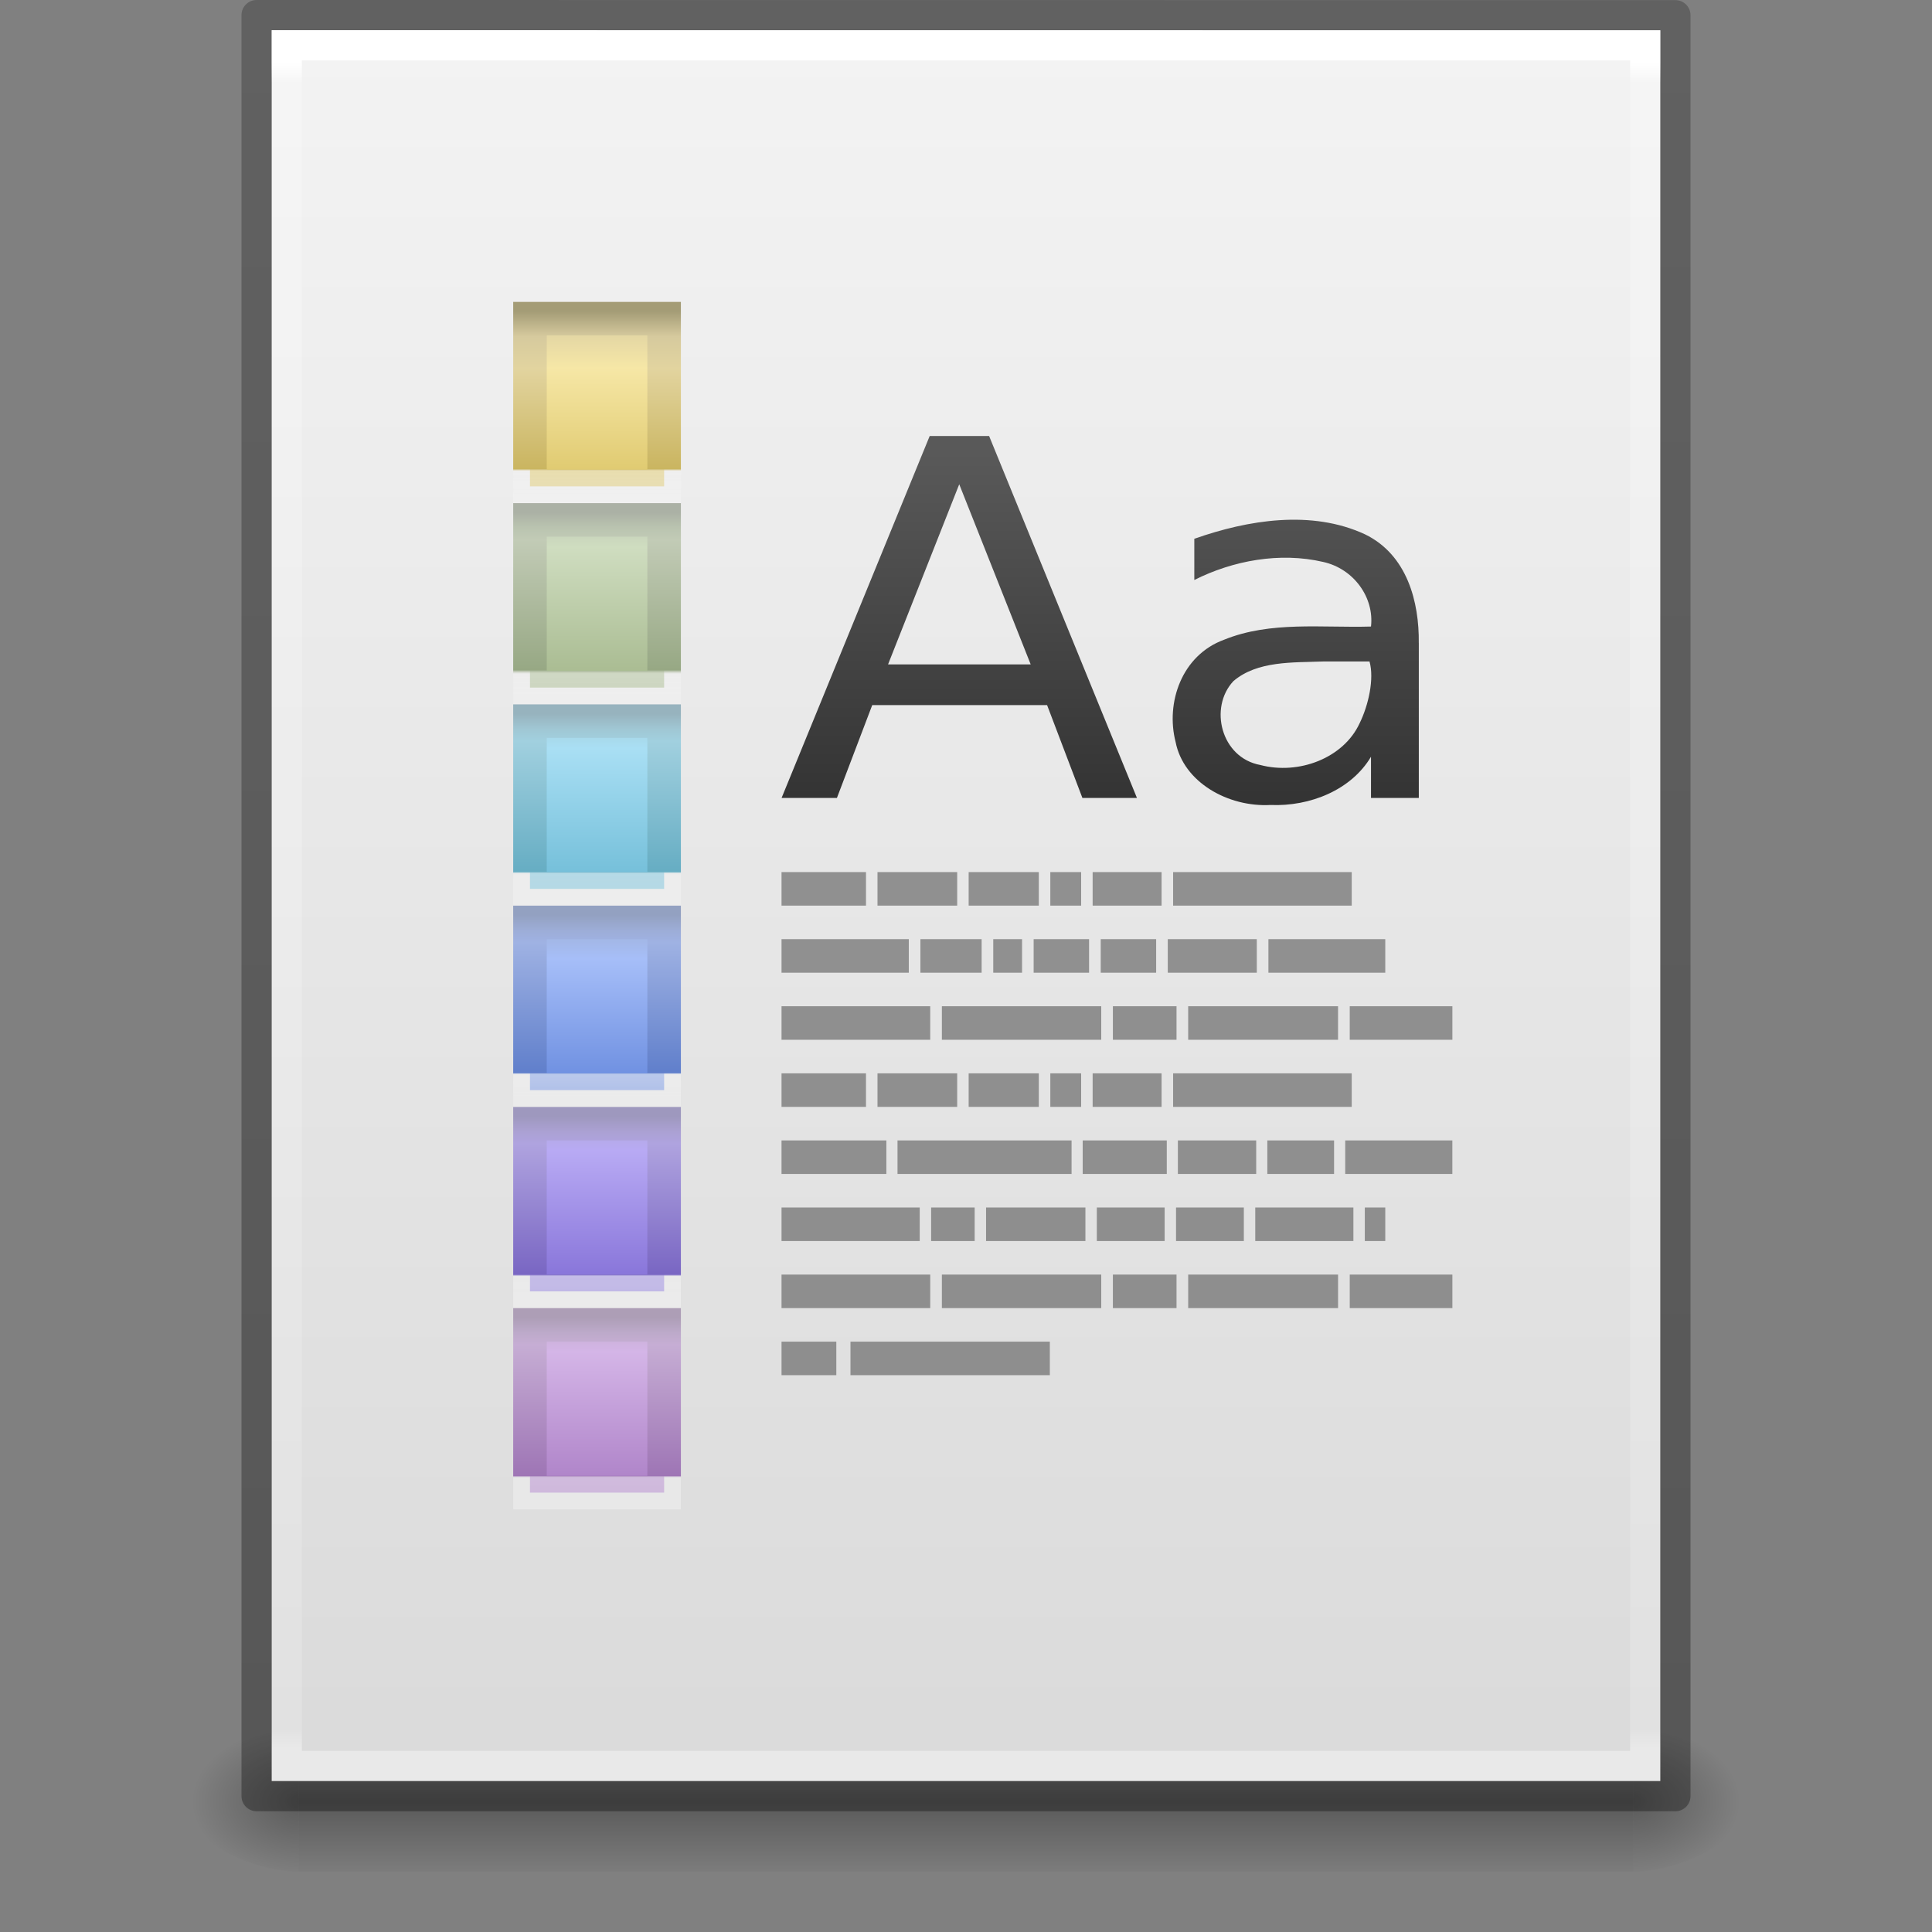 <?xml version="1.0" encoding="UTF-8" standalone="no"?>
<!-- Created with Inkscape (http://www.inkscape.org/) -->

<svg
   xmlns:dc="http://purl.org/dc/elements/1.1/"
   xmlns:cc="http://creativecommons.org/ns#"
   xmlns:rdf="http://www.w3.org/1999/02/22-rdf-syntax-ns#"
   xmlns:svg="http://www.w3.org/2000/svg"
   xmlns="http://www.w3.org/2000/svg"
   xmlns:xlink="http://www.w3.org/1999/xlink"
   xmlns:sodipodi="http://sodipodi.sourceforge.net/DTD/sodipodi-0.dtd"
   xmlns:inkscape="http://www.inkscape.org/namespaces/inkscape"
   version="1.1"
   width="64"
   height="64"
   id="svg3844"
   inkscape:version="0.48.4 r9939"
   sodipodi:docname="empty.svg">
  <rect width="100%" height="100%" fill="#808080" stroke="none"/>
  <sodipodi:namedview
     pagecolor="#ffffff"
     bordercolor="#666666"
     borderopacity="1"
     objecttolerance="10"
     gridtolerance="10"
     guidetolerance="10"
     inkscape:pageopacity="0"
     inkscape:pageshadow="2"
     inkscape:window-width="1855"
     inkscape:window-height="1056"
     id="namedview36"
     showgrid="true"
     inkscape:zoom="14.4375"
     inkscape:cx="32"
     inkscape:cy="32"
     inkscape:window-x="65"
     inkscape:window-y="24"
     inkscape:window-maximized="1"
     inkscape:current-layer="svg3844">
    <inkscape:grid
       type="xygrid"
       id="grid3288" />
  </sodipodi:namedview>
  <defs
     id="defs3846">
    <linearGradient
       x1="-51.786"
       y1="50.786"
       x2="-51.786"
       y2="2.906"
       id="linearGradient3033"
       xlink:href="#linearGradient3104-6"
       gradientUnits="userSpaceOnUse"
       gradientTransform="matrix(1.084,0,0,1.2,79.551,-4.163)" />
    <linearGradient
       id="linearGradient3104-6">
      <stop
         id="stop3106-3"
         style="stop-color:#000000;stop-opacity:0.318"
         offset="0" />
      <stop
         id="stop3108-9"
         style="stop-color:#000000;stop-opacity:0.24"
         offset="1" />
    </linearGradient>
    <linearGradient
       x1="24"
       y1="5.864"
       x2="24"
       y2="42.1"
       id="linearGradient3093"
       xlink:href="#linearGradient3977-4"
       gradientUnits="userSpaceOnUse"
       gradientTransform="matrix(1.216,0,0,1.541,2.811,-6.973)" />
    <linearGradient
       id="linearGradient3977-4">
      <stop
         id="stop3979-7"
         style="stop-color:#ffffff;stop-opacity:1"
         offset="0" />
      <stop
         id="stop3981-6"
         style="stop-color:#ffffff;stop-opacity:0.235"
         offset="0.012" />
      <stop
         id="stop3983-5"
         style="stop-color:#ffffff;stop-opacity:0.157"
         offset="0.988" />
      <stop
         id="stop3985-6"
         style="stop-color:#ffffff;stop-opacity:0.392"
         offset="1" />
    </linearGradient>
    <linearGradient
       x1="25.132"
       y1="0.985"
       x2="25.132"
       y2="47.013"
       id="linearGradient3096"
       xlink:href="#linearGradient3600-9"
       gradientUnits="userSpaceOnUse"
       gradientTransform="matrix(1.314,0,0,1.26,0.457,-2.179)" />
    <linearGradient
       id="linearGradient3600-9">
      <stop
         id="stop3602-3"
         style="stop-color:#f4f4f4;stop-opacity:1"
         offset="0" />
      <stop
         id="stop3604-7"
         style="stop-color:#dbdbdb;stop-opacity:1"
         offset="1" />
    </linearGradient>
    <radialGradient
       cx="605.714"
       cy="486.648"
       r="117.143"
       fx="605.714"
       fy="486.648"
       id="radialGradient3153"
       xlink:href="#linearGradient5060"
       gradientUnits="userSpaceOnUse"
       gradientTransform="matrix(0.031,0,0,0.021,35.221,49.451)" />
    <linearGradient
       id="linearGradient5060">
      <stop
         id="stop5062"
         style="stop-color:#000000;stop-opacity:1"
         offset="0" />
      <stop
         id="stop5064"
         style="stop-color:#000000;stop-opacity:0"
         offset="1" />
    </linearGradient>
    <radialGradient
       cx="605.714"
       cy="486.648"
       r="117.143"
       fx="605.714"
       fy="486.648"
       id="radialGradient3156"
       xlink:href="#linearGradient5060"
       gradientUnits="userSpaceOnUse"
       gradientTransform="matrix(-0.031,0,0,0.021,28.779,49.451)" />
    <linearGradient
       id="linearGradient5048">
      <stop
         id="stop5050"
         style="stop-color:#000000;stop-opacity:0"
         offset="0" />
      <stop
         id="stop5056"
         style="stop-color:#000000;stop-opacity:1"
         offset="0.5" />
      <stop
         id="stop5052"
         style="stop-color:#000000;stop-opacity:0"
         offset="1" />
    </linearGradient>
    <linearGradient
       x1="302.857"
       y1="366.648"
       x2="302.857"
       y2="609.505"
       id="linearGradient3842"
       xlink:href="#linearGradient5048"
       gradientUnits="userSpaceOnUse"
       gradientTransform="matrix(0.092,0,0,0.021,-1.085,49.451)" />
    <linearGradient
       x1="22.954"
       y1="7.636"
       x2="22.954"
       y2="19.321"
       id="linearGradient3762"
       xlink:href="#linearGradient4042"
       gradientUnits="userSpaceOnUse"
       gradientTransform="matrix(1.073,0,0,1.002,7.944,7.315)" />
    <linearGradient
       id="linearGradient4042">
      <stop
         id="stop4044"
         style="stop-color:#595959;stop-opacity:1;"
         offset="0" />
      <stop
         id="stop4046"
         style="stop-color:#333333;stop-opacity:1;"
         offset="1" />
    </linearGradient>
    <linearGradient
       x1="-125.599"
       y1="77.09"
       x2="-125.599"
       y2="87.611"
       id="linearGradient4018-819-428-410"
       xlink:href="#linearGradient3878-807-456-317"
       gradientUnits="userSpaceOnUse"
       gradientTransform="matrix(0.399,0,0,0.499,68.536,-7.353)" />
    <linearGradient
       id="linearGradient3878-807-456-317">
      <stop
         id="stop5529"
         style="stop-color:#a3b7e6;stop-opacity:1"
         offset="0" />
      <stop
         id="stop5531"
         style="stop-color:#a6bef8;stop-opacity:1"
         offset="0.121" />
      <stop
         id="stop5533"
         style="stop-color:#6588dd;stop-opacity:1"
         offset="1" />
    </linearGradient>
    <linearGradient
       x1="-122.152"
       y1="75.477"
       x2="-122.152"
       y2="87.611"
       id="linearGradient4020-670-947-281"
       xlink:href="#linearGradient4022-710-393-153"
       gradientUnits="userSpaceOnUse"
       gradientTransform="matrix(0.399,0,0,0.499,68.536,-7.353)" />
    <linearGradient
       id="linearGradient4022-710-393-153">
      <stop
         id="stop5537"
         style="stop-color:#93a1c1;stop-opacity:1"
         offset="0" />
      <stop
         id="stop5539"
         style="stop-color:#9dadd7;stop-opacity:1"
         offset="0.084" />
      <stop
         id="stop5541"
         style="stop-color:#9fb2e3;stop-opacity:1"
         offset="0.149" />
      <stop
         id="stop5543"
         style="stop-color:#607fcb;stop-opacity:1"
         offset="0.864" />
      <stop
         id="stop5545"
         style="stop-color:#f2f2f2;stop-opacity:0.569"
         offset="0.871" />
      <stop
         id="stop5547"
         style="stop-color:#f2f2f2;stop-opacity:0.509"
         offset="1" />
    </linearGradient>
    <linearGradient
       x1="-125.599"
       y1="76.398"
       x2="-125.599"
       y2="87.611"
       id="linearGradient3965-293-767-619"
       xlink:href="#linearGradient3922-140-682-296"
       gradientUnits="userSpaceOnUse"
       gradientTransform="matrix(0.399,0,0,0.499,68.536,5.98)" />
    <linearGradient
       id="linearGradient3922-140-682-296">
      <stop
         id="stop5507"
         style="stop-color:#c9b1d6;stop-opacity:1"
         offset="0" />
      <stop
         id="stop5509"
         style="stop-color:#d4b5e7;stop-opacity:1"
         offset="0.121" />
      <stop
         id="stop5511"
         style="stop-color:#a97cc4;stop-opacity:1"
         offset="1" />
    </linearGradient>
    <linearGradient
       x1="-122.152"
       y1="75.477"
       x2="-122.152"
       y2="87.611"
       id="linearGradient3967-559-364-412"
       xlink:href="#linearGradient3908-425-486-280"
       gradientUnits="userSpaceOnUse"
       gradientTransform="matrix(0.399,0,0,0.499,68.536,5.98)" />
    <linearGradient
       id="linearGradient3908-425-486-280">
      <stop
         id="stop5515"
         style="stop-color:#ad9eb6;stop-opacity:1"
         offset="0" />
      <stop
         id="stop5517"
         style="stop-color:#bdaaca;stop-opacity:1"
         offset="0.084" />
      <stop
         id="stop5519"
         style="stop-color:#c6add4;stop-opacity:1"
         offset="0.149" />
      <stop
         id="stop5521"
         style="stop-color:#9e75b5;stop-opacity:1"
         offset="0.866" />
      <stop
         id="stop5523"
         style="stop-color:#f2f2f2;stop-opacity:0.5"
         offset="0.876" />
      <stop
         id="stop5525"
         style="stop-color:#f2f2f2;stop-opacity:0.5"
         offset="1" />
    </linearGradient>
    <linearGradient
       x1="-125.599"
       y1="76.398"
       x2="-125.599"
       y2="87.611"
       id="linearGradient3970-548-241-367"
       xlink:href="#linearGradient3886-233-361-669"
       gradientUnits="userSpaceOnUse"
       gradientTransform="matrix(0.399,0,0,0.499,68.536,-0.686)" />
    <linearGradient
       id="linearGradient3886-233-361-669">
      <stop
         id="stop5463"
         style="stop-color:#b4a9e1;stop-opacity:1"
         offset="0" />
      <stop
         id="stop5465"
         style="stop-color:#b8aaf4;stop-opacity:1"
         offset="0.121" />
      <stop
         id="stop5467"
         style="stop-color:#806cd5;stop-opacity:1"
         offset="1" />
    </linearGradient>
    <linearGradient
       x1="-122.152"
       y1="75.477"
       x2="-122.152"
       y2="87.611"
       id="linearGradient3972-393-404-624"
       xlink:href="#linearGradient3894-484-185-212"
       gradientUnits="userSpaceOnUse"
       gradientTransform="matrix(0.399,0,0,0.499,68.536,-0.686)" />
    <linearGradient
       id="linearGradient3894-484-185-212">
      <stop
         id="stop5471"
         style="stop-color:#9e98be;stop-opacity:1"
         offset="0" />
      <stop
         id="stop5473"
         style="stop-color:#aba1d3;stop-opacity:1"
         offset="0.084" />
      <stop
         id="stop5475"
         style="stop-color:#afa3df;stop-opacity:1"
         offset="0.149" />
      <stop
         id="stop5477"
         style="stop-color:#7966c3;stop-opacity:1"
         offset="0.866" />
      <stop
         id="stop5479"
         style="stop-color:#f2f2f2;stop-opacity:0.569"
         offset="0.876" />
      <stop
         id="stop5481"
         style="stop-color:#f2f2f2;stop-opacity:0.56"
         offset="1" />
    </linearGradient>
    <linearGradient
       x1="-125.599"
       y1="76.398"
       x2="-125.599"
       y2="87.611"
       id="linearGradient3980-918-232-953"
       xlink:href="#linearGradient3824-983-564-189"
       gradientUnits="userSpaceOnUse"
       gradientTransform="matrix(0.399,0,0,0.499,68.536,-14.02)" />
    <linearGradient
       id="linearGradient3824-983-564-189">
      <stop
         id="stop5441"
         style="stop-color:#a7d3e1;stop-opacity:1"
         offset="0" />
      <stop
         id="stop5443"
         style="stop-color:#a9dff4;stop-opacity:1"
         offset="0.121" />
      <stop
         id="stop5445"
         style="stop-color:#6cbad5;stop-opacity:1"
         offset="1" />
    </linearGradient>
    <linearGradient
       x1="-122.152"
       y1="75.477"
       x2="-122.152"
       y2="87.611"
       id="linearGradient3982-549-177-866"
       xlink:href="#linearGradient3832-377-24-877"
       gradientUnits="userSpaceOnUse"
       gradientTransform="matrix(0.399,0,0,0.499,68.536,-14.02)" />
    <linearGradient
       id="linearGradient3832-377-24-877">
      <stop
         id="stop5449"
         style="stop-color:#97b3be;stop-opacity:1"
         offset="0" />
      <stop
         id="stop5451"
         style="stop-color:#a0c7d4;stop-opacity:1"
         offset="0.084" />
      <stop
         id="stop5453"
         style="stop-color:#a1d0df;stop-opacity:1"
         offset="0.149" />
      <stop
         id="stop5455"
         style="stop-color:#66adc3;stop-opacity:1"
         offset="0.865" />
      <stop
         id="stop5457"
         style="stop-color:#f2f2f2;stop-opacity:0.517"
         offset="0.874" />
      <stop
         id="stop5459"
         style="stop-color:#f2f2f2;stop-opacity:0.543"
         offset="1" />
    </linearGradient>
    <linearGradient
       x1="-125.599"
       y1="77.09"
       x2="-125.599"
       y2="87.611"
       id="linearGradient3985-791-953-465"
       xlink:href="#linearGradient4008-600-60-367"
       gradientUnits="userSpaceOnUse"
       gradientTransform="matrix(0.399,0,0,0.499,68.536,-27.353)" />
    <linearGradient
       id="linearGradient4008-600-60-367">
      <stop
         id="stop5485"
         style="stop-color:#e4d7a4;stop-opacity:1"
         offset="0" />
      <stop
         id="stop5487"
         style="stop-color:#f6e7a6;stop-opacity:1"
         offset="0.204" />
      <stop
         id="stop5489"
         style="stop-color:#dbc465;stop-opacity:1"
         offset="1" />
    </linearGradient>
    <linearGradient
       x1="-122.152"
       y1="75.477"
       x2="-122.152"
       y2="87.611"
       id="linearGradient3987-577-169-971"
       xlink:href="#linearGradient3994-831-135-992"
       gradientUnits="userSpaceOnUse"
       gradientTransform="matrix(0.399,0,0,0.499,68.536,-27.353)" />
    <linearGradient
       id="linearGradient3994-831-135-992">
      <stop
         id="stop5493"
         style="stop-color:#a49c76;stop-opacity:1;"
         offset="0" />
      <stop
         id="stop5495"
         style="stop-color:#d6ca9e;stop-opacity:1"
         offset="0.139" />
      <stop
         id="stop5497"
         style="stop-color:#e2d49f;stop-opacity:1"
         offset="0.313" />
      <stop
         id="stop5499"
         style="stop-color:#cab560;stop-opacity:1"
         offset="0.863" />
      <stop
         id="stop5501"
         style="stop-color:#f2f2f2;stop-opacity:0.483"
         offset="0.875" />
      <stop
         id="stop5503"
         style="stop-color:#f2f2f2;stop-opacity:0.578"
         offset="1" />
    </linearGradient>
    <linearGradient
       y2="87.611"
       x2="-125.599"
       y1="76.398"
       x1="-125.599"
       gradientTransform="matrix(0.399,0,0,0.499,61.536,-29.686)"
       gradientUnits="userSpaceOnUse"
       id="linearGradient3658"
       xlink:href="#linearGradient3810-275-851-777"
       inkscape:collect="always" />
    <linearGradient
       id="linearGradient3810-275-851-777">
      <stop
         id="stop5419"
         style="stop-color:#c5cfb9;stop-opacity:1"
         offset="0" />
      <stop
         id="stop5421"
         style="stop-color:#cfddc0;stop-opacity:1"
         offset="0.121" />
      <stop
         id="stop5423"
         style="stop-color:#a3b68a;stop-opacity:1"
         offset="1" />
    </linearGradient>
    <linearGradient
       y2="87.611"
       x2="-122.152"
       y1="75.477"
       x1="-122.152"
       gradientTransform="matrix(0.399,0,0,0.499,61.536,-29.686)"
       gradientUnits="userSpaceOnUse"
       id="linearGradient3660"
       xlink:href="#linearGradient3796-12-137-419"
       inkscape:collect="always" />
    <linearGradient
       id="linearGradient3796-12-137-419">
      <stop
         id="stop5427"
         style="stop-color:#abb1a5;stop-opacity:1"
         offset="0" />
      <stop
         id="stop5429"
         style="stop-color:#bac4b0;stop-opacity:1"
         offset="0.084" />
      <stop
         id="stop5431"
         style="stop-color:#c2cbb6;stop-opacity:1"
         offset="0.149" />
      <stop
         id="stop5433"
         style="stop-color:#97a884;stop-opacity:1"
         offset="0.862" />
      <stop
         id="stop5435"
         style="stop-color:#f2f2f2;stop-opacity:0.526"
         offset="0.883" />
      <stop
         id="stop5437"
         style="stop-color:#f2f2f2;stop-opacity:0.509"
         offset="1" />
    </linearGradient>
    <linearGradient
       y2="87.611"
       x2="-125.599"
       y1="76.398"
       x1="-125.599"
       gradientTransform="matrix(0.399,0,0,0.499,68.536,-20.686)"
       gradientUnits="userSpaceOnUse"
       id="linearGradient3471"
       xlink:href="#linearGradient3810-275-851-777"
       inkscape:collect="always" />
    <linearGradient
       y2="87.611"
       x2="-122.152"
       y1="75.477"
       x1="-122.152"
       gradientTransform="matrix(0.399,0,0,0.499,68.536,-20.686)"
       gradientUnits="userSpaceOnUse"
       id="linearGradient3473"
       xlink:href="#linearGradient3796-12-137-419"
       inkscape:collect="always" />
  </defs>
  <g
     id="layer1">
    <rect
       width="44.2"
       height="5"
       x="9.9"
       y="57"
       id="rect2879"
       style="opacity:0.3;fill:url(#linearGradient3842);fill-opacity:1;fill-rule:nonzero;stroke:none;stroke-width:1;marker:none;visibility:visible;display:inline;overflow:visible" />
    <path
       d="m 9.9,57 c 0,0 0,5 0,5 -1.613,0.01 -3.9,-1.12 -3.9,-2.5 0,-1.38 1.8,-2.499 3.9,-2.499 z"
       id="path2881"
       style="opacity:0.3;fill:url(#radialGradient3156);fill-opacity:1;fill-rule:nonzero;stroke:none;stroke-width:1;marker:none;visibility:visible;display:inline;overflow:visible" />
    <path
       d="m 54.1,57 c 0,0 0,5 0,5 C 55.713,62.01 58,60.88 58,59.5 c 0,-1.38 -1.8,-2.499 -3.9,-2.499 z"
       id="path2883"
       style="opacity:0.3;fill:url(#radialGradient3153);fill-opacity:1;fill-rule:nonzero;stroke:none;stroke-width:1;marker:none;visibility:visible;display:inline;overflow:visible" />
    <path
       d="m 9,1 c 10.541,0 46,0.004 46,0.004 L 55,59 c 0,0 -30.667,0 -46,0 0,-19.333 0,-38.666 0,-58 z"
       id="path4160-6"
       style="fill:url(#linearGradient3096);fill-opacity:1;stroke:none;display:inline" />
    <path
       d="m 54.5,58.5 -45,0 0,-57 45,0 z"
       id="rect6741-1-8"
       style="fill:none;stroke:url(#linearGradient3093);stroke-width:1;stroke-linecap:round;stroke-linejoin:miter;stroke-miterlimit:4;stroke-opacity:1;stroke-dasharray:none;stroke-dashoffset:0" />
    <path
       d="m 8.5,0.5 c 10.77,0 47,0.004 47,0.004 l 4.9e-5,58.996 c 0,0 -31.333,0 -47,0 0,-19.667 0,-39.333 0,-59 z"
       id="path4160-6-1"
       style="fill:none;stroke:url(#linearGradient3033);stroke-width:1;stroke-linecap:butt;stroke-linejoin:round;stroke-miterlimit:4;stroke-opacity:1;stroke-dasharray:none;stroke-dashoffset:0;display:inline" />
  </g>
  <rect
     width="4.444"
     height="5.556"
     rx="0"
     ry="0"
     x="17.556"
     y="17.222"
     id="rect2987"
     style="fill:url(#linearGradient3471);fill-opacity:1;stroke:url(#linearGradient3473);stroke-width:1.111;stroke-linecap:butt;stroke-linejoin:miter;stroke-miterlimit:4;stroke-opacity:1;stroke-dasharray:none;stroke-dashoffset:0;display:inline" />
  <rect
     width="4.444"
     height="5.556"
     rx="0"
     ry="0"
     x="17.556"
     y="10.556"
     id="rect3790"
     style="fill:url(#linearGradient3985-791-953-465);fill-opacity:1;stroke:url(#linearGradient3987-577-169-971);stroke-width:1.111;stroke-linecap:butt;stroke-linejoin:miter;stroke-miterlimit:4;stroke-opacity:1;stroke-dasharray:none;stroke-dashoffset:0;display:inline" />
  <rect
     width="4.444"
     height="5.556"
     rx="0"
     ry="0"
     x="17.556"
     y="23.889"
     id="rect3818"
     style="fill:url(#linearGradient3980-918-232-953);fill-opacity:1;stroke:url(#linearGradient3982-549-177-866);stroke-width:1.111;stroke-linecap:butt;stroke-linejoin:miter;stroke-miterlimit:4;stroke-opacity:1;stroke-dasharray:none;stroke-dashoffset:0;display:inline" />
  <rect
     width="4.444"
     height="5.556"
     rx="0"
     ry="0"
     x="17.556"
     y="37.222"
     id="rect3852"
     style="fill:url(#linearGradient3970-548-241-367);fill-opacity:1;stroke:url(#linearGradient3972-393-404-624);stroke-width:1.111;stroke-linecap:butt;stroke-linejoin:miter;stroke-miterlimit:4;stroke-opacity:1;stroke-dasharray:none;stroke-dashoffset:0;display:inline" />
  <rect
     width="4.444"
     height="5.556"
     rx="0"
     ry="0"
     x="17.556"
     y="43.889"
     id="rect3858"
     style="fill:url(#linearGradient3965-293-767-619);fill-opacity:1;stroke:url(#linearGradient3967-559-364-412);stroke-width:1.111;stroke-linecap:butt;stroke-linejoin:miter;stroke-miterlimit:4;stroke-opacity:1;stroke-dasharray:none;stroke-dashoffset:0;display:inline" />
  <rect
     width="4.444"
     height="5.556"
     rx="0"
     ry="0"
     x="17.556"
     y="30.556"
     id="rect4016"
     style="fill:url(#linearGradient4018-819-428-410);fill-opacity:1;stroke:url(#linearGradient4020-670-947-281);stroke-width:1.111;stroke-linecap:butt;stroke-linejoin:miter;stroke-miterlimit:4;stroke-opacity:1;stroke-dasharray:none;stroke-dashoffset:0;display:inline" />
  <path
     inkscape:connector-curvature="0"
     d="m 31.776,16.042 c -0.786,1.989 -1.572,3.978 -2.358,5.967 1.575,0 3.15,0 4.725,0 -0.789,-1.989 -1.578,-3.978 -2.367,-5.967 z m -0.981,-1.598 c 0.657,0 1.314,0 1.971,0 1.632,3.996 3.265,7.993 4.897,11.989 -0.602,0 -1.205,0 -1.807,0 -0.39,-1.025 -0.78,-2.05 -1.17,-3.076 -1.931,0 -3.861,0 -5.792,0 -0.39,1.025 -0.78,2.05 -1.17,3.076 -0.611,0 -1.222,0 -1.833,0 1.635,-3.996 3.27,-7.993 4.906,-11.989 z m 13.047,7.468 c -1.009,0.039 -2.188,-0.028 -2.983,0.65 -0.819,0.873 -0.413,2.539 0.889,2.779 1.272,0.336 2.757,-0.224 3.291,-1.382 0.294,-0.598 0.49,-1.473 0.328,-2.047 -0.508,0 -1.016,0 -1.524,0 z m 3.158,-0.61 c 0,1.71 0,3.421 0,5.131 -0.528,0 -1.056,0 -1.584,0 0,-0.455 0,-0.91 0,-1.365 -0.654,1.101 -2.018,1.653 -3.331,1.598 -1.395,0.076 -2.88,-0.746 -3.142,-2.089 -0.333,-1.294 0.197,-2.874 1.613,-3.388 1.535,-0.621 3.236,-0.386 4.86,-0.434 0.111,-0.959 -0.567,-1.914 -1.584,-2.14 -1.432,-0.333 -2.983,-0.049 -4.269,0.598 -10e-7,-0.455 -10e-7,-0.91 -10e-7,-1.365 1.779,-0.627 3.884,-0.969 5.654,-0.148 1.402,0.681 1.798,2.245 1.782,3.601 l -2e-6,0 z"
     id="text4036"
     style="font-size:15.323px;font-style:normal;font-weight:normal;fill:url(#linearGradient3762);fill-opacity:1;stroke:none;display:inline;font-family:Bitstream Vera Sans" />
  <path
     inkscape:connector-curvature="0"
     d="m 25.889,28.889 2.798,0 0,1.111 -2.798,0 0,-1.111 z"
     id="path8479"
     style="opacity:0.7;fill:#6c6c6c;fill-opacity:1;stroke:none;display:inline" />
  <path
     inkscape:connector-curvature="0"
     d="m 29.068,28.889 2.64,0 0,1.111 -2.64,0 0,-1.111 z"
     id="path8477"
     style="opacity:0.7;fill:#6c6c6c;fill-opacity:1;stroke:none;display:inline" />
  <path
     inkscape:connector-curvature="0"
     d="m 32.088,28.889 2.324,0 0,1.111 -2.324,0 0,-1.111 z"
     id="path8475"
     style="opacity:0.7;fill:#6c6c6c;fill-opacity:1;stroke:none;display:inline" />
  <path
     inkscape:connector-curvature="0"
     d="m 34.793,28.889 1.021,0 0,1.111 -1.021,0 0,-1.111 z"
     id="path8473"
     style="opacity:0.7;fill:#6c6c6c;fill-opacity:1;stroke:none;display:inline" />
  <path
     inkscape:connector-curvature="0"
     d="m 36.195,28.889 2.284,0 0,1.111 -2.284,0 0,-1.111 z"
     id="path8471"
     style="opacity:0.7;fill:#6c6c6c;fill-opacity:1;stroke:none;display:inline" />
  <path
     inkscape:connector-curvature="0"
     d="m 38.861,28.889 5.917,0 0,1.111 -5.917,0 0,-1.111 z"
     id="path8469"
     style="opacity:0.7;fill:#6c6c6c;fill-opacity:1;stroke:none;display:inline" />
  <path
     inkscape:connector-curvature="0"
     d="m 25.889,35.556 2.798,0 0,1.111 -2.798,0 0,-1.111 z"
     id="path8461"
     style="opacity:0.7;fill:#6c6c6c;fill-opacity:1;stroke:none;display:inline" />
  <path
     inkscape:connector-curvature="0"
     d="m 29.068,35.556 2.64,0 0,1.111 -2.64,0 0,-1.111 z"
     id="path8459"
     style="opacity:0.7;fill:#6c6c6c;fill-opacity:1;stroke:none;display:inline" />
  <path
     inkscape:connector-curvature="0"
     d="m 32.088,35.556 2.324,0 0,1.111 -2.324,0 0,-1.111 z"
     id="path8457"
     style="opacity:0.7;fill:#6c6c6c;fill-opacity:1;stroke:none;display:inline" />
  <path
     inkscape:connector-curvature="0"
     d="m 34.793,35.556 1.021,0 0,1.111 -1.021,0 0,-1.111 z"
     id="path8455"
     style="opacity:0.7;fill:#6c6c6c;fill-opacity:1;stroke:none;display:inline" />
  <path
     inkscape:connector-curvature="0"
     d="m 36.195,35.556 2.284,0 0,1.111 -2.284,0 0,-1.111 z"
     id="path8453"
     style="opacity:0.7;fill:#6c6c6c;fill-opacity:1;stroke:none;display:inline" />
  <path
     inkscape:connector-curvature="0"
     d="m 38.861,35.556 5.917,0 0,1.111 -5.917,0 0,-1.111 z"
     id="path8451"
     style="opacity:0.7;fill:#6c6c6c;fill-opacity:1;stroke:none;display:inline" />
  <path
     inkscape:connector-curvature="0"
     d="m 25.889,31.111 4.216,0 0,1.111 -4.216,0 0,-1.111 z"
     id="path8443"
     style="opacity:0.7;fill:#6c6c6c;fill-opacity:1;stroke:none;display:inline" />
  <path
     inkscape:connector-curvature="0"
     d="m 30.49,31.111 2.028,0 0,1.111 -2.028,0 0,-1.111 z"
     id="path8441"
     style="opacity:0.7;fill:#6c6c6c;fill-opacity:1;stroke:none;display:inline" />
  <path
     inkscape:connector-curvature="0"
     d="m 32.903,31.111 0.954,0 0,1.111 -0.954,0 0,-1.111 z"
     id="path8439"
     style="opacity:0.7;fill:#6c6c6c;fill-opacity:1;stroke:none;display:inline" />
  <path
     inkscape:connector-curvature="0"
     d="m 34.241,31.111 1.836,0 0,1.111 -1.836,0 0,-1.111 z"
     id="path8437"
     style="opacity:0.7;fill:#6c6c6c;fill-opacity:1;stroke:none;display:inline" />
  <path
     inkscape:connector-curvature="0"
     d="m 36.463,31.111 1.836,0 0,1.111 -1.836,0 0,-1.111 z"
     id="path8435"
     style="opacity:0.7;fill:#6c6c6c;fill-opacity:1;stroke:none;display:inline" />
  <path
     inkscape:connector-curvature="0"
     d="m 38.684,31.111 2.949,0 0,1.111 -2.949,0 0,-1.111 z"
     id="path8433"
     style="opacity:0.7;fill:#6c6c6c;fill-opacity:1;stroke:none;display:inline" />
  <path
     inkscape:connector-curvature="0"
     d="m 42.018,31.111 3.871,0 0,1.111 -3.871,0 0,-1.111 z"
     id="path8431"
     style="opacity:0.7;fill:#6c6c6c;fill-opacity:1;stroke:none;display:inline" />
  <path
     inkscape:connector-curvature="0"
     d="m 25.889,33.333 4.926,0 0,1.111 -4.926,0 0,-1.111 z"
     id="path8425"
     style="opacity:0.7;fill:#6c6c6c;fill-opacity:1;stroke:none;display:inline" />
  <path
     inkscape:connector-curvature="0"
     d="m 31.201,33.333 5.279,0 0,1.111 -5.279,0 0,-1.111 z"
     id="path8423"
     style="opacity:0.7;fill:#6c6c6c;fill-opacity:1;stroke:none;display:inline" />
  <path
     inkscape:connector-curvature="0"
     d="m 36.866,33.333 2.108,0 0,1.111 -2.108,0 0,-1.111 z"
     id="path8421"
     style="opacity:0.7;fill:#6c6c6c;fill-opacity:1;stroke:none;display:inline" />
  <path
     inkscape:connector-curvature="0"
     d="m 39.36,33.333 4.965,0 0,1.111 -4.965,0 0,-1.111 z"
     id="path8419"
     style="opacity:0.7;fill:#6c6c6c;fill-opacity:1;stroke:none;display:inline" />
  <path
     inkscape:connector-curvature="0"
     d="m 44.712,33.333 3.4,0 0,1.111 -3.4,0 0,-1.111 z"
     id="path8415"
     style="opacity:0.7;fill:#6c6c6c;fill-opacity:1;stroke:none;display:inline" />
  <path
     inkscape:connector-curvature="0"
     d="m 25.889,42.222 4.926,0 0,1.111 -4.926,0 0,-1.111 z"
     id="path8409"
     style="opacity:0.7;fill:#6c6c6c;fill-opacity:1;stroke:none;display:inline" />
  <path
     inkscape:connector-curvature="0"
     d="m 31.201,42.222 5.279,0 0,1.111 -5.279,0 0,-1.111 z"
     id="path8407"
     style="opacity:0.7;fill:#6c6c6c;fill-opacity:1;stroke:none;display:inline" />
  <path
     inkscape:connector-curvature="0"
     d="m 36.866,42.222 2.108,0 0,1.111 -2.108,0 0,-1.111 z"
     id="path8405"
     style="opacity:0.7;fill:#6c6c6c;fill-opacity:1;stroke:none;display:inline" />
  <path
     inkscape:connector-curvature="0"
     d="m 39.36,42.222 4.965,0 0,1.111 -4.965,0 0,-1.111 z"
     id="path8403"
     style="opacity:0.7;fill:#6c6c6c;fill-opacity:1;stroke:none;display:inline" />
  <path
     inkscape:connector-curvature="0"
     d="m 44.712,42.222 3.4,0 0,1.111 -3.4,0 0,-1.111 z"
     id="path8399"
     style="opacity:0.7;fill:#6c6c6c;fill-opacity:1;stroke:none;display:inline" />
  <path
     inkscape:connector-curvature="0"
     d="m 25.889,37.778 3.473,0 0,1.111 -3.473,0 0,-1.111 z"
     id="path8393"
     style="opacity:0.7;fill:#6c6c6c;fill-opacity:1;stroke:none;display:inline" />
  <path
     inkscape:connector-curvature="0"
     d="m 29.731,37.778 5.766,0 0,1.111 -5.766,0 0,-1.111 z"
     id="path8391"
     style="opacity:0.7;fill:#6c6c6c;fill-opacity:1;stroke:none;display:inline" />
  <path
     inkscape:connector-curvature="0"
     d="m 35.866,37.778 2.785,0 0,1.111 -2.785,0 0,-1.111 z"
     id="path8389"
     style="opacity:0.7;fill:#6c6c6c;fill-opacity:1;stroke:none;display:inline" />
  <path
     inkscape:connector-curvature="0"
     d="m 41.982,37.778 2.211,0 0,1.111 -2.211,0 0,-1.111 z"
     id="path8387"
     style="opacity:0.7;fill:#6c6c6c;fill-opacity:1;stroke:none;display:inline" />
  <path
     inkscape:connector-curvature="0"
     d="m 44.562,37.778 3.549,0 0,1.111 -3.549,0 0,-1.111 z"
     id="path8385"
     style="opacity:0.7;fill:#6c6c6c;fill-opacity:1;stroke:none;display:inline" />
  <path
     inkscape:connector-curvature="0"
     d="m 39.019,37.778 2.594,0 0,1.111 -2.594,0 0,-1.111 z"
     id="path8381"
     style="opacity:0.7;fill:#6c6c6c;fill-opacity:1;stroke:none;display:inline" />
  <path
     inkscape:connector-curvature="0"
     d="m 25.889,40 4.578,0 0,1.111 -4.578,0 0,-1.111 z"
     id="path8379"
     style="opacity:0.7;fill:#6c6c6c;fill-opacity:1;stroke:none;display:inline" />
  <path
     inkscape:connector-curvature="0"
     d="m 30.845,40 1.442,0 0,1.111 -1.442,0 0,-1.111 z"
     id="path8377"
     style="opacity:0.7;fill:#6c6c6c;fill-opacity:1;stroke:none;display:inline" />
  <path
     inkscape:connector-curvature="0"
     d="m 32.665,40 3.291,0 0,1.111 -3.291,0 0,-1.111 z"
     id="path8375"
     style="opacity:0.7;fill:#6c6c6c;fill-opacity:1;stroke:none;display:inline" />
  <path
     inkscape:connector-curvature="0"
     d="m 36.334,40 2.246,0 0,1.111 -2.246,0 0,-1.111 z"
     id="path8373"
     style="opacity:0.7;fill:#6c6c6c;fill-opacity:1;stroke:none;display:inline" />
  <path
     inkscape:connector-curvature="0"
     d="m 38.958,40 2.246,0 0,1.111 -2.246,0 0,-1.111 z"
     id="path8371"
     style="opacity:0.7;fill:#6c6c6c;fill-opacity:1;stroke:none;display:inline" />
  <path
     inkscape:connector-curvature="0"
     d="m 41.582,40 3.251,0 0,1.111 -3.251,0 0,-1.111 z"
     id="path8369"
     style="opacity:0.7;fill:#6c6c6c;fill-opacity:1;stroke:none;display:inline" />
  <path
     inkscape:connector-curvature="0"
     d="m 45.211,40 0.678,0 0,1.111 -0.678,0 0,-1.111 z"
     id="path8367"
     style="opacity:0.7;fill:#6c6c6c;fill-opacity:1;stroke:none;display:inline" />
  <path
     inkscape:connector-curvature="0"
     d="m 25.889,44.444 1.815,0 0,1.111 -1.815,0 0,-1.111 z"
     id="path8361"
     style="opacity:0.7;fill:#6c6c6c;fill-opacity:1;stroke:none;display:inline" />
  <path
     inkscape:connector-curvature="0"
     d="m 28.173,44.444 6.604,0 0,1.111 -6.604,0 0,-1.111 z"
     id="path8359"
     style="opacity:0.7;fill:#6c6c6c;fill-opacity:1;stroke:none;display:inline" />
</svg>
